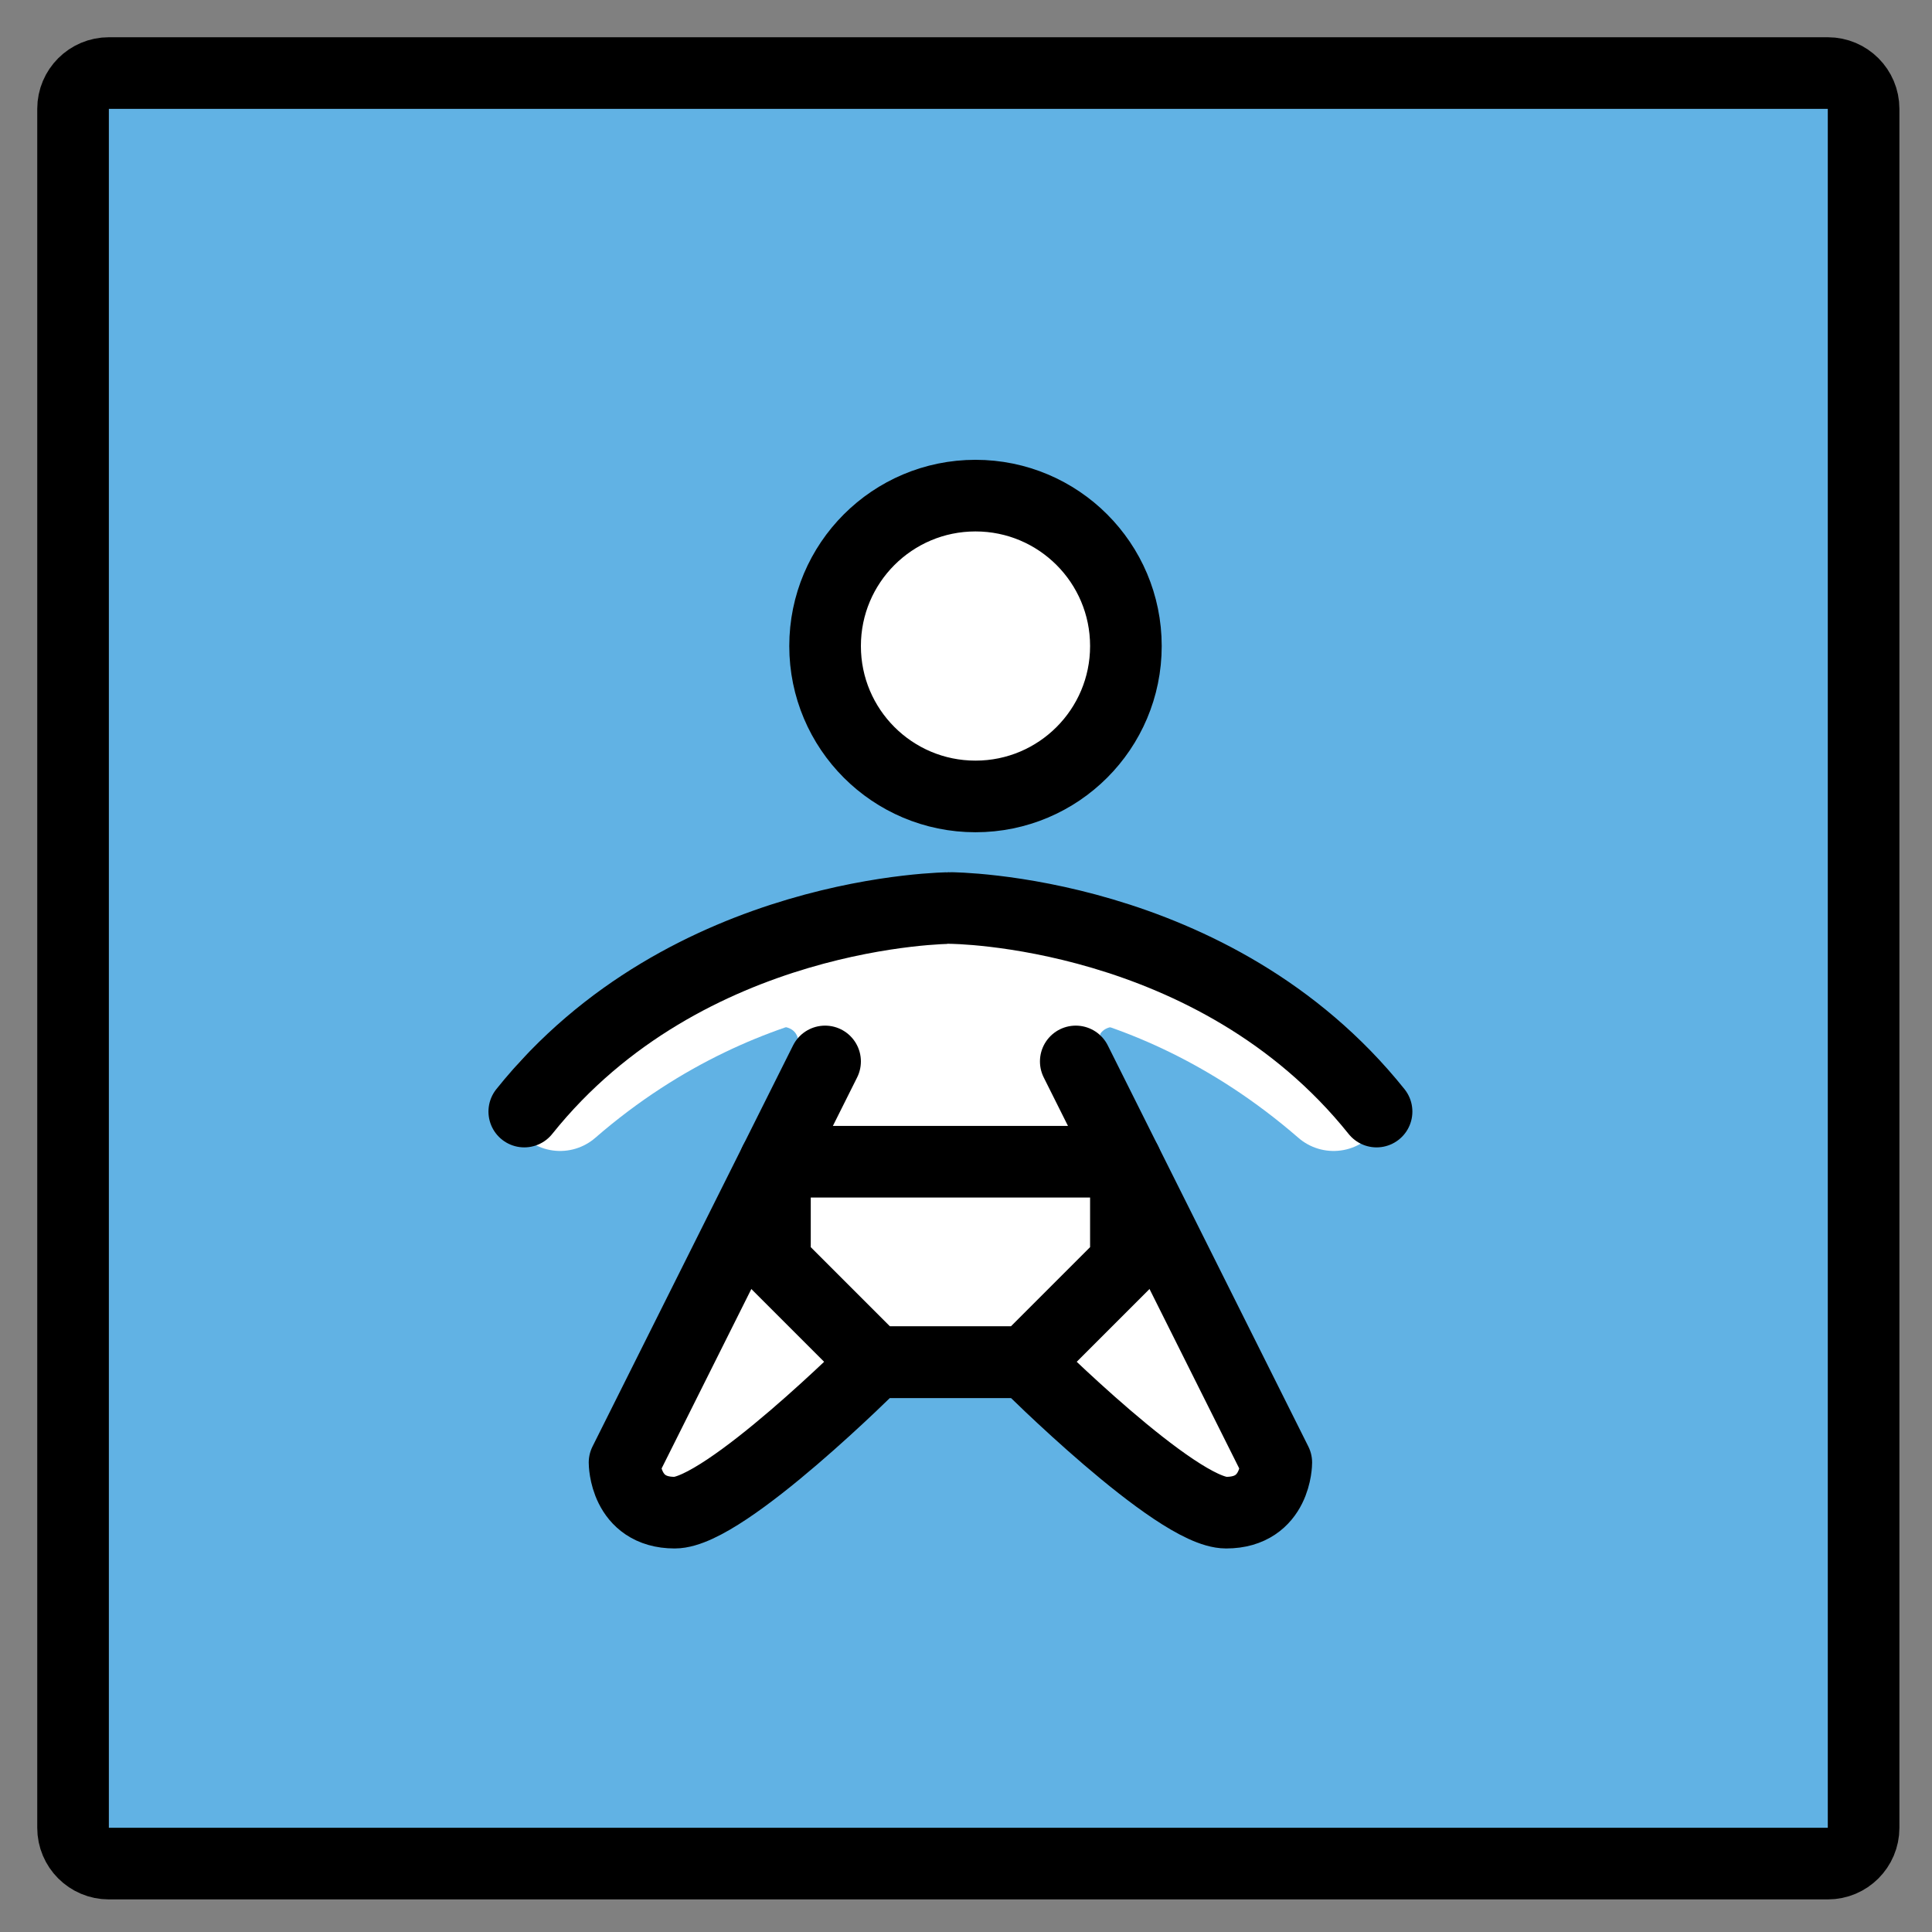 <svg xmlns="http://www.w3.org/2000/svg" role="img" viewBox="8.96 8.96 53.95 53.95"><rect x="8.96" y="8.96" width="53.95" height="53.95" fill="#808080" stroke="none"/><title>1F6BC.svg</title><path fill="#61b2e4" stroke-linecap="round" stroke-linejoin="round" stroke-miterlimit="10" stroke-width="2" d="M60 61H12c-.552 0-1-.448-1-1V12c0-.552.448-1 1-1h48c.552 0 1 .448 1 1v48c0 .552-.448 1-1 1z"/><path fill="#FFF" d="M40.416 37.653s-1.109-.284-.716.9l-3.618-1.993 1.04-1.18 3.294 2.273zm-9.959 0s1.109-.284.716.9l3.618-1.993-1.04-1.18-3.294 2.273z"/><path fill="none" stroke="#FFF" stroke-linecap="round" stroke-linejoin="round" stroke-miterlimit="10" stroke-width="3" d="M46.2 39.6c-5.3-4.6-10.7-4.233-10.7-4.233S29.9 35 24.6 39.6"/><path fill="#FFF" d="M31 39l2-4 5.889-.029L40 39h-9"/><path fill="#FFF" stroke-linecap="round" stroke-linejoin="round" stroke-miterlimit="10" stroke-width="2" d="M39 38.6l5.6 11.2s0 1.4-1.4 1.4-5.6-4.2-5.6-4.2h-2.8 1.4-2.8s-4.2 4.2-5.6 4.2c-1.4 0-1.4-1.4-1.4-1.4L32 38.6"/><path fill="#FFF" stroke-linecap="round" stroke-linejoin="round" stroke-miterlimit="10" stroke-width="2" d="M33.4 47l-2.8-2.8v-2.8h9.8v2.8L37.6 47z"/><circle cx="36.2" cy="27" r="4.2" fill="#FFF" stroke-linecap="round" stroke-linejoin="round" stroke-miterlimit="10" stroke-width="2"/><g fill="none" stroke="#000" stroke-linecap="round" stroke-linejoin="round" stroke-miterlimit="10" stroke-width="2"><path d="M60 61H12c-.552 0-1-.448-1-1V12c0-.552.448-1 1-1h48c.552 0 1 .448 1 1v48c0 .552-.448 1-1 1z"/><path d="M47.4 40c-4.536-5.67-11.9-5.684-11.9-5.684S28.136 34.33 23.6 40"/><path d="M39 38.6l5.6 11.2s0 1.4-1.4 1.4-5.6-4.2-5.6-4.2h-2.8 1.4-2.8s-4.2 4.2-5.6 4.2c-1.4 0-1.4-1.4-1.4-1.4L32 38.6"/><path d="M33.4 47l-2.8-2.8v-2.8h9.8v2.8L37.6 47z"/><circle cx="36.2" cy="27" r="4.2"/></g></svg>